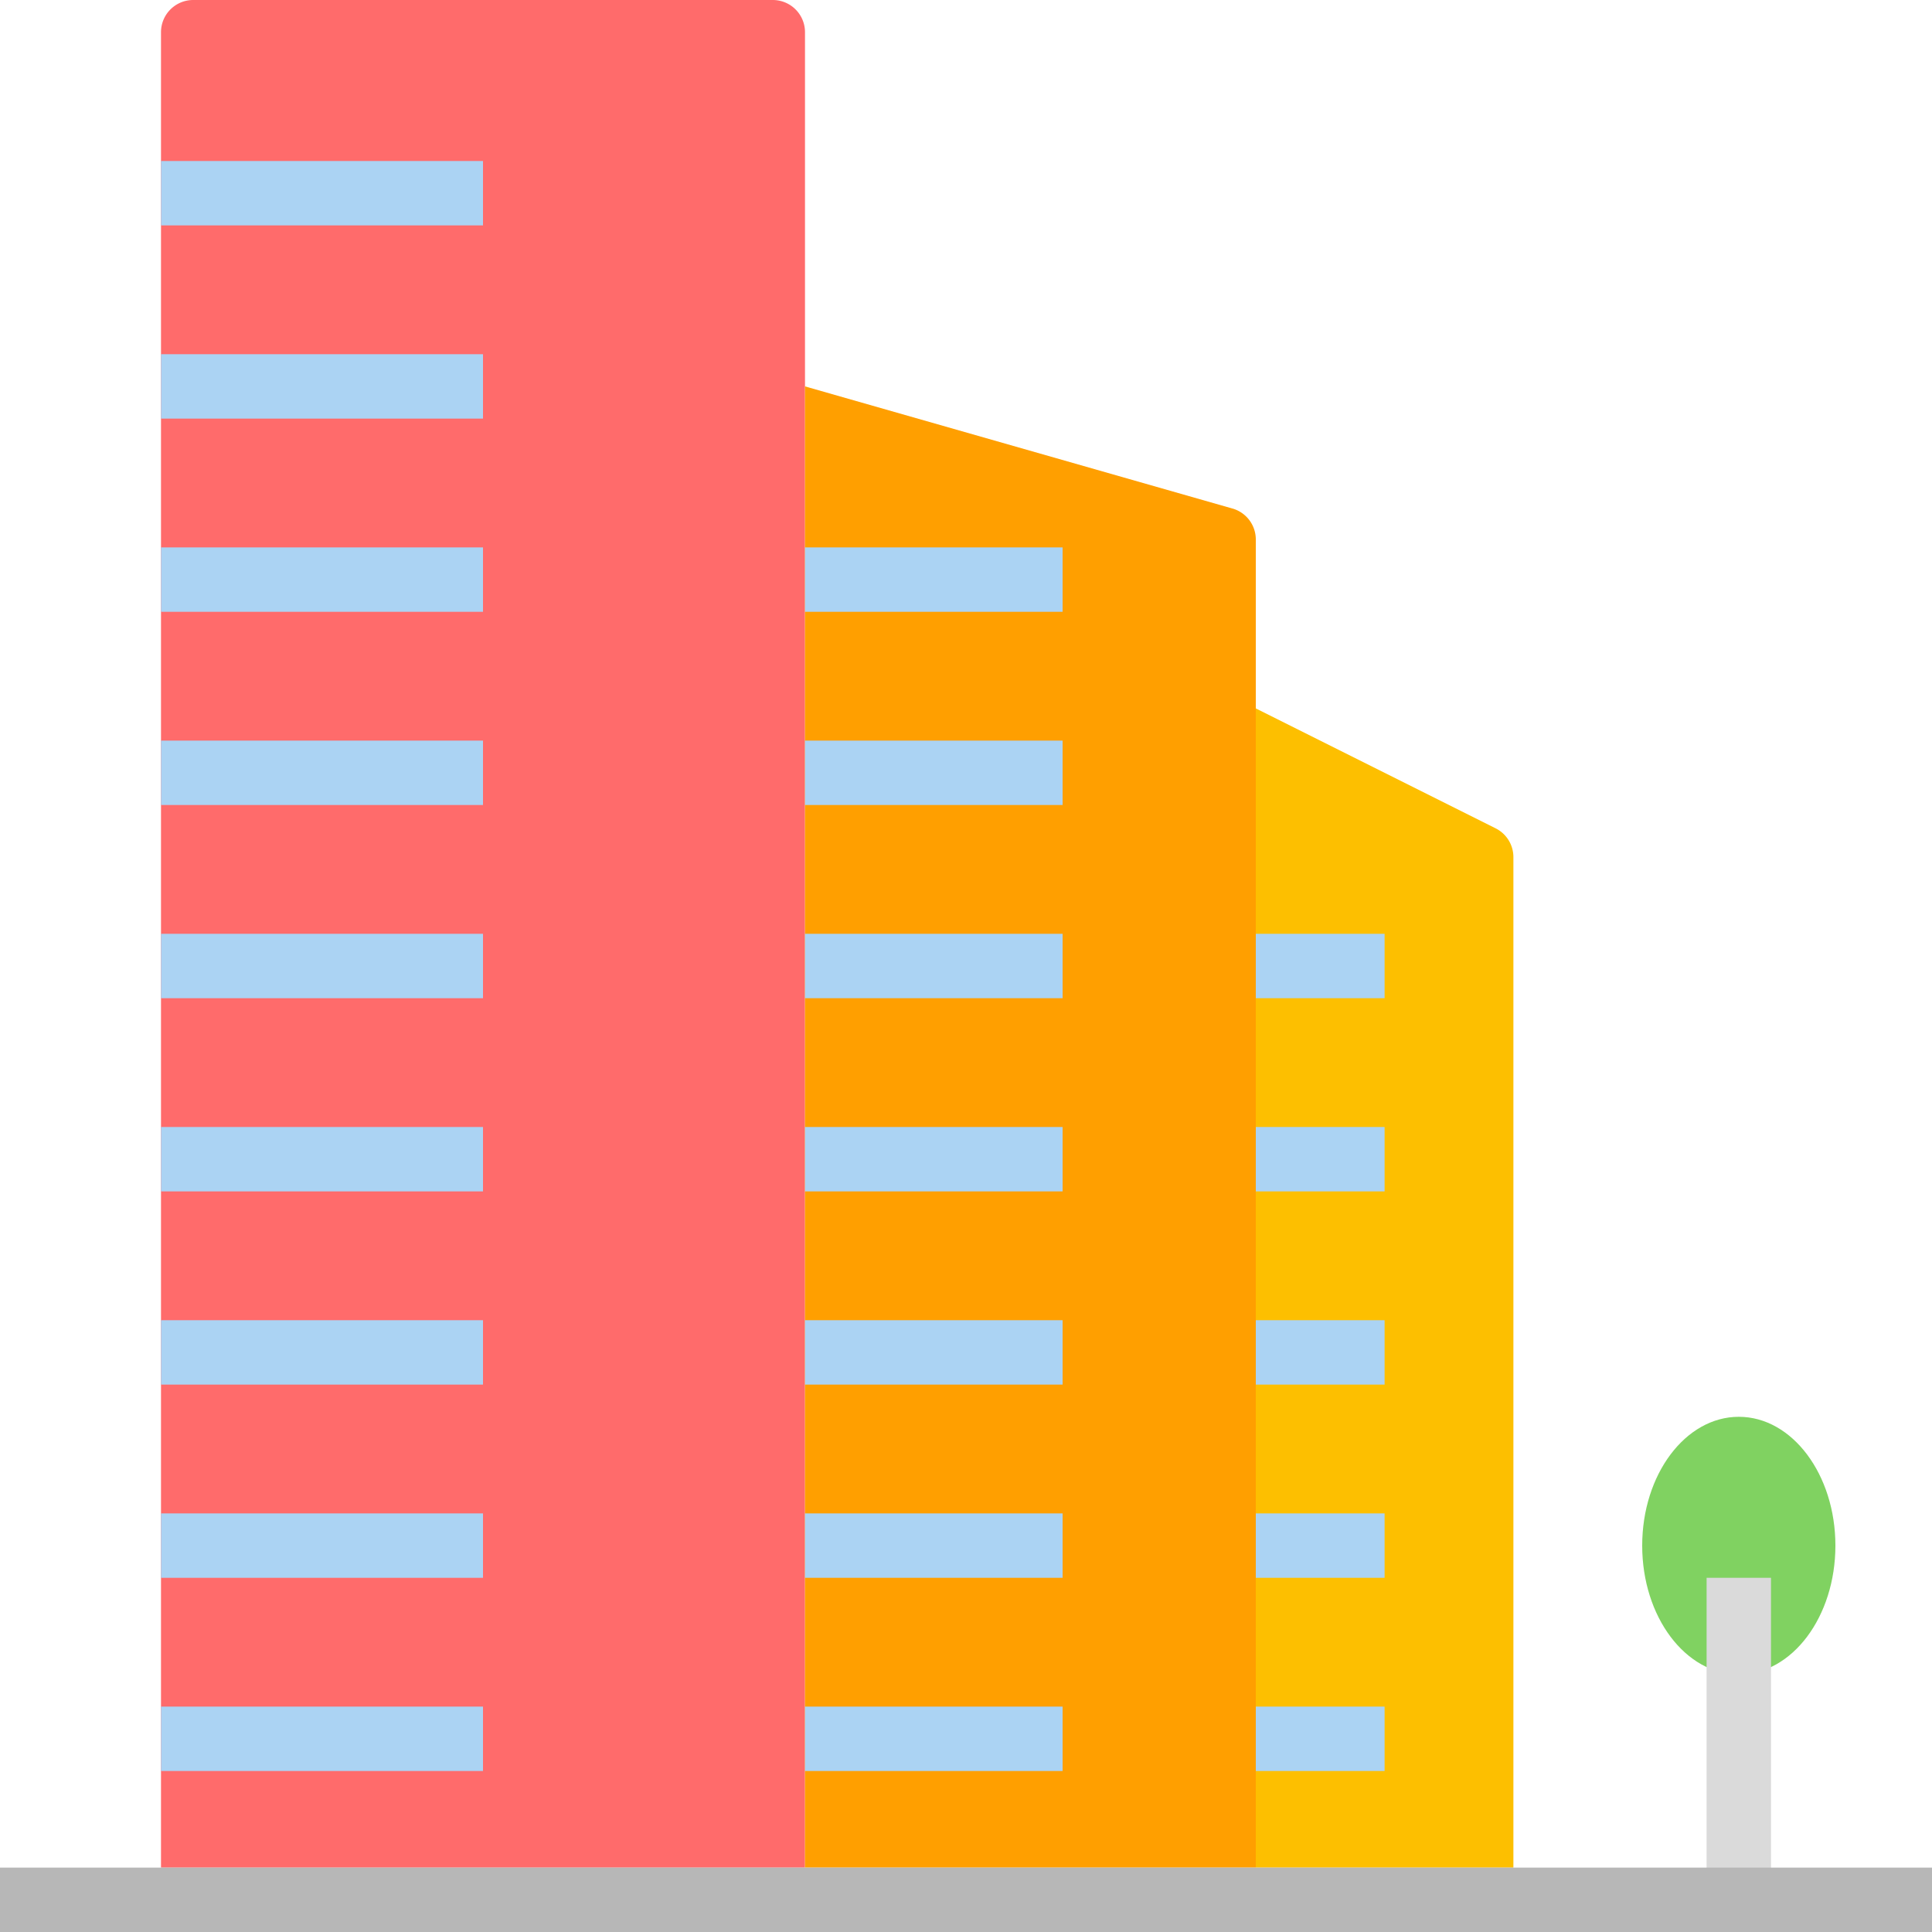 <svg width="90" height="90" fill="none" xmlns="http://www.w3.org/2000/svg"><path d="M36 0H9a1.5 1.5 0 00-1.5 1.5V87h30V1.5A1.5 1.5 0 0036 0z" fill="#FF6B6B"/><path d="M57.413 23.69L37.5 18v69h21V25.131a1.5 1.5 0 00-1.087-1.442z" fill="#FF9F00"/><path d="M69.67 38.586L58.5 33v54h12V39.927a1.5 1.5 0 00-.83-1.341z" fill="#FDBF00"/><path d="M81 78c2.485 0 4.5-2.686 4.5-6s-2.015-6-4.5-6-4.5 2.686-4.5 6 2.015 6 4.5 6z" fill="#80D261"/><path d="M79.5 73.5h3v15h-3v-15z" fill="#DADADA"/><path d="M0 87h90v3H0v-3z" fill="#B7B7B7"/><path d="M7.5 7.5h15v3h-15v-3zM7.5 16.5h15v3h-15v-3zM7.5 25.5h15v3h-15v-3zM7.5 34.5h15v3h-15v-3zM7.5 43.5h15v3h-15v-3zM7.5 52.5h15v3h-15v-3zM7.5 61.5h15v3h-15v-3zM7.5 70.5h15v3h-15v-3zM7.5 79.5h15v3h-15v-3zM37.5 25.5h12v3h-12v-3zM37.5 34.5h12v3h-12v-3zM37.5 43.5h12v3h-12v-3zM37.5 52.5h12v3h-12v-3zM37.5 61.5h12v3h-12v-3zM37.5 70.5h12v3h-12v-3zM37.5 79.5h12v3h-12v-3zM58.5 43.5h6v3h-6v-3zM58.5 52.5h6v3h-6v-3zM58.5 61.5h6v3h-6v-3zM58.5 70.5h6v3h-6v-3zM58.5 79.5h6v3h-6v-3z" fill="#ABD3F3"/></svg>